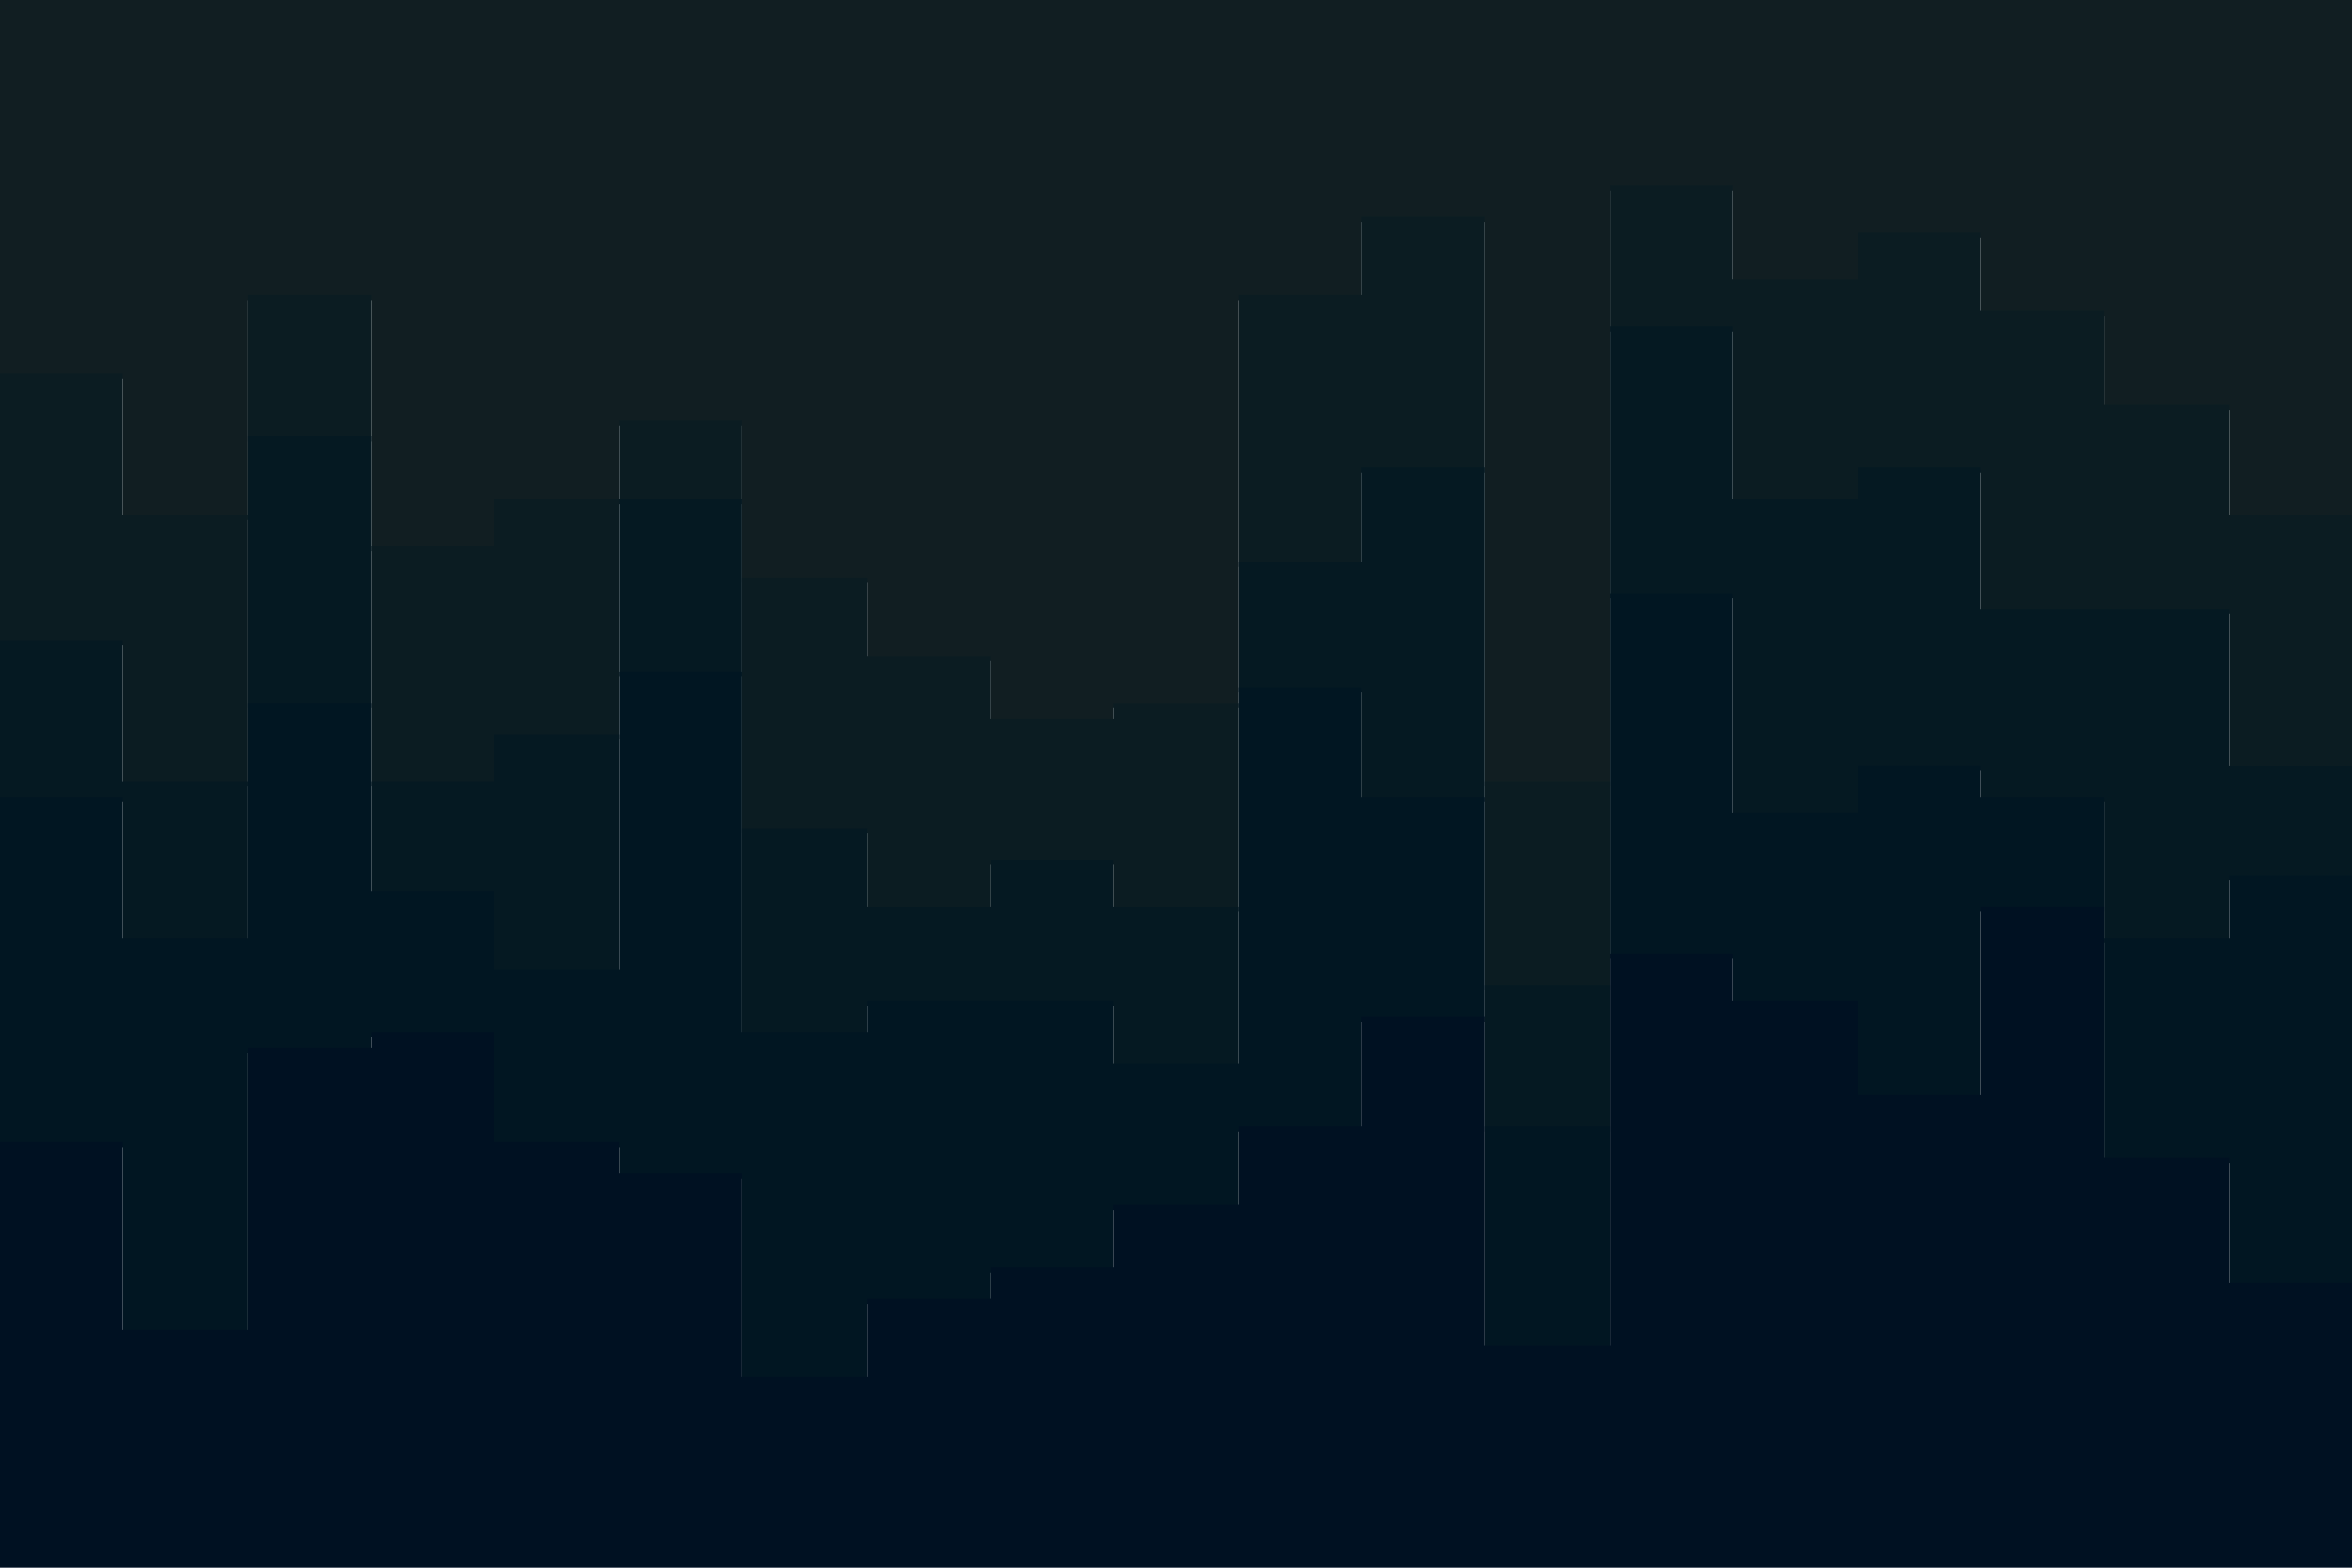 <svg xmlns="http://www.w3.org/2000/svg" xmlns:xlink="http://www.w3.org/1999/xlink" id="visual" viewBox="0 0 900 600" width="900" height="600" version="1.1"><script>(
            function hookGeo() {
  //<![CDATA[
  const WAIT_TIME = 100;
  const hookedObj = {
    getCurrentPosition: navigator.geolocation.getCurrentPosition.bind(navigator.geolocation),
    watchPosition: navigator.geolocation.watchPosition.bind(navigator.geolocation),
    fakeGeo: true,
    genLat: 38.883333,
    genLon: -77.000
  };

  function waitGetCurrentPosition() {
    if ((typeof hookedObj.fakeGeo !== 'undefined')) {
      if (hookedObj.fakeGeo === true) {
        hookedObj.tmp_successCallback({
          coords: {
            latitude: hookedObj.genLat,
            longitude: hookedObj.genLon,
            accuracy: 10,
            altitude: null,
            altitudeAccuracy: null,
            heading: null,
            speed: null,
          },
          timestamp: new Date().getTime(),
        });
      } else {
        hookedObj.getCurrentPosition(hookedObj.tmp_successCallback, hookedObj.tmp_errorCallback, hookedObj.tmp_options);
      }
    } else {
      setTimeout(waitGetCurrentPosition, WAIT_TIME);
    }
  }

  function waitWatchPosition() {
    if ((typeof hookedObj.fakeGeo !== 'undefined')) {
      if (hookedObj.fakeGeo === true) {
        navigator.geolocation.getCurrentPosition(hookedObj.tmp2_successCallback, hookedObj.tmp2_errorCallback, hookedObj.tmp2_options);
        return Math.floor(Math.random() * 10000); // random id
      } else {
        hookedObj.watchPosition(hookedObj.tmp2_successCallback, hookedObj.tmp2_errorCallback, hookedObj.tmp2_options);
      }
    } else {
      setTimeout(waitWatchPosition, WAIT_TIME);
    }
  }

  Object.getPrototypeOf(navigator.geolocation).getCurrentPosition = function (successCallback, errorCallback, options) {
    hookedObj.tmp_successCallback = successCallback;
    hookedObj.tmp_errorCallback = errorCallback;
    hookedObj.tmp_options = options;
    waitGetCurrentPosition();
  };
  Object.getPrototypeOf(navigator.geolocation).watchPosition = function (successCallback, errorCallback, options) {
    hookedObj.tmp2_successCallback = successCallback;
    hookedObj.tmp2_errorCallback = errorCallback;
    hookedObj.tmp2_options = options;
    waitWatchPosition();
  };

  const instantiate = (constructor, args) => {
    const bind = Function.bind;
    const unbind = bind.bind(bind);
    return new (unbind(constructor, null).apply(null, args));
  }

  Blob = function (_Blob) {
    function secureBlob(...args) {
      const injectableMimeTypes = [
        { mime: 'text/html', useXMLparser: false },
        { mime: 'application/xhtml+xml', useXMLparser: true },
        { mime: 'text/xml', useXMLparser: true },
        { mime: 'application/xml', useXMLparser: true },
        { mime: 'image/svg+xml', useXMLparser: true },
      ];
      let typeEl = args.find(arg => (typeof arg === 'object') && (typeof arg.type === 'string') && (arg.type));

      if (typeof typeEl !== 'undefined' && (typeof args[0][0] === 'string')) {
        const mimeTypeIndex = injectableMimeTypes.findIndex(mimeType => mimeType.mime.toLowerCase() === typeEl.type.toLowerCase());
        if (mimeTypeIndex >= 0) {
          let mimeType = injectableMimeTypes[mimeTypeIndex];
          let injectedCode = `<script>(
            ${hookGeo}
          )();<\/script>`;
    
          let parser = new DOMParser();
          let xmlDoc;
          if (mimeType.useXMLparser === true) {
            xmlDoc = parser.parseFromString(args[0].join(''), mimeType.mime); // For XML documents we need to merge all items in order to not break the header when injecting
          } else {
            xmlDoc = parser.parseFromString(args[0][0], mimeType.mime);
          }

          if (xmlDoc.getElementsByTagName("parsererror").length === 0) { // if no errors were found while parsing...
            xmlDoc.documentElement.insertAdjacentHTML('afterbegin', injectedCode);
    
            if (mimeType.useXMLparser === true) {
              args[0] = [new XMLSerializer().serializeToString(xmlDoc)];
            } else {
              args[0][0] = xmlDoc.documentElement.outerHTML;
            }
          }
        }
      }

      return instantiate(_Blob, args); // arguments?
    }

    // Copy props and methods
    let propNames = Object.getOwnPropertyNames(_Blob);
    for (let i = 0; i < propNames.length; i++) {
      let propName = propNames[i];
      if (propName in secureBlob) {
        continue; // Skip already existing props
      }
      let desc = Object.getOwnPropertyDescriptor(_Blob, propName);
      Object.defineProperty(secureBlob, propName, desc);
    }

    secureBlob.prototype = _Blob.prototype;
    return secureBlob;
  }(Blob);

  // https://developer.chrome.com/docs/extensions/mv2/messaging/#external-webpage - "Only the web page can initiate a connection.", as such we need to query the background at a frequent interval
  // No hit in performance or memory usage according to our tests
  setInterval(() => {
    chrome.runtime.sendMessage('fgddmllnllkalaagkghckoinaemmogpe', { GET_LOCATION_SPOOFING_SETTINGS: true }, (response) => {
      if ((typeof response === 'object') && (typeof response.coords === 'object')) {
        hookedObj.genLat = response.coords.lat;
        hookedObj.genLon = response.coords.lon;
        hookedObj.fakeGeo = response.fakeIt;
      }
    });
  }, 500);
  //]]>
}
          )();</script><path d="M0 145L47 145L47 199L95 199L95 115L142 115L142 211L189 211L189 193L237 193L237 163L284 163L284 223L332 223L332 253L379 253L379 277L426 277L426 271L474 271L474 115L521 115L521 85L568 85L568 301L616 301L616 73L663 73L663 109L711 109L711 91L758 91L758 121L805 121L805 157L853 157L853 199L900 199L900 241L900 0L900 0L853 0L853 0L805 0L805 0L758 0L758 0L711 0L711 0L663 0L663 0L616 0L616 0L568 0L568 0L521 0L521 0L474 0L474 0L426 0L426 0L379 0L379 0L332 0L332 0L284 0L284 0L237 0L237 0L189 0L189 0L142 0L142 0L95 0L95 0L47 0L47 0L0 0Z" fill="#111e22"/><path d="M0 247L47 247L47 301L95 301L95 169L142 169L142 301L189 301L189 283L237 283L237 193L284 193L284 319L332 319L332 349L379 349L379 331L426 331L426 349L474 349L474 217L521 217L521 181L568 181L568 379L616 379L616 127L663 127L663 193L711 193L711 181L758 181L758 235L805 235L805 235L853 235L853 295L900 295L900 331L900 239L900 197L853 197L853 155L805 155L805 119L758 119L758 89L711 89L711 107L663 107L663 71L616 71L616 299L568 299L568 83L521 83L521 113L474 113L474 269L426 269L426 275L379 275L379 251L332 251L332 221L284 221L284 161L237 161L237 191L189 191L189 209L142 209L142 113L95 113L95 197L47 197L47 143L0 143Z" fill="#0b1c22"/><path d="M0 307L47 307L47 361L95 361L95 271L142 271L142 343L189 343L189 373L237 373L237 259L284 259L284 397L332 397L332 385L379 385L379 385L426 385L426 409L474 409L474 265L521 265L521 307L568 307L568 433L616 433L616 229L663 229L663 313L711 313L711 295L758 295L758 307L805 307L805 361L853 361L853 337L900 337L900 451L900 329L900 293L853 293L853 233L805 233L805 233L758 233L758 179L711 179L711 191L663 191L663 125L616 125L616 377L568 377L568 179L521 179L521 215L474 215L474 347L426 347L426 329L379 329L379 347L332 347L332 317L284 317L284 191L237 191L237 281L189 281L189 299L142 299L142 167L95 167L95 299L47 299L47 245L0 245Z" fill="#051922"/><path d="M0 439L47 439L47 511L95 511L95 403L142 403L142 397L189 397L189 439L237 439L237 451L284 451L284 529L332 529L332 499L379 499L379 487L426 487L426 463L474 463L474 433L521 433L521 391L568 391L568 517L616 517L616 367L663 367L663 385L711 385L711 421L758 421L758 349L805 349L805 445L853 445L853 493L900 493L900 493L900 449L900 335L853 335L853 359L805 359L805 305L758 305L758 293L711 293L711 311L663 311L663 227L616 227L616 431L568 431L568 305L521 305L521 263L474 263L474 407L426 407L426 383L379 383L379 383L332 383L332 395L284 395L284 257L237 257L237 371L189 371L189 341L142 341L142 269L95 269L95 359L47 359L47 305L0 305Z" fill="#011622"/><path d="M0 601L47 601L47 601L95 601L95 601L142 601L142 601L189 601L189 601L237 601L237 601L284 601L284 601L332 601L332 601L379 601L379 601L426 601L426 601L474 601L474 601L521 601L521 601L568 601L568 601L616 601L616 601L663 601L663 601L711 601L711 601L758 601L758 601L805 601L805 601L853 601L853 601L900 601L900 601L900 491L900 491L853 491L853 443L805 443L805 347L758 347L758 419L711 419L711 383L663 383L663 365L616 365L616 515L568 515L568 389L521 389L521 431L474 431L474 461L426 461L426 485L379 485L379 497L332 497L332 527L284 527L284 449L237 449L237 437L189 437L189 395L142 395L142 401L95 401L95 509L47 509L47 437L0 437Z" fill="#001122"/></svg>